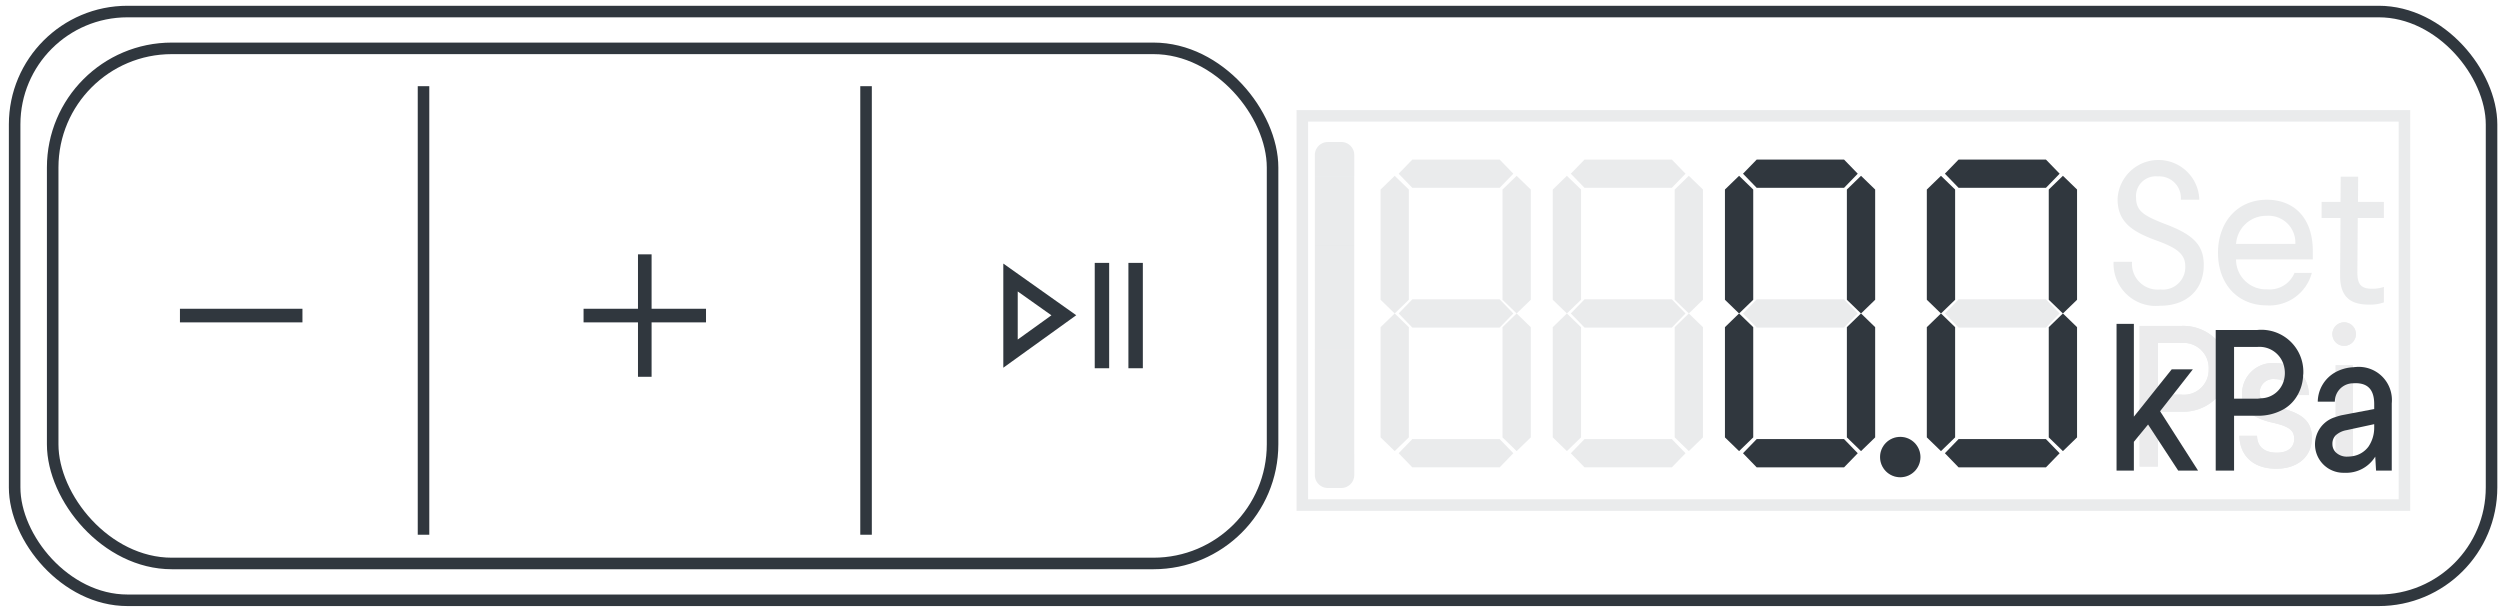<svg xmlns="http://www.w3.org/2000/svg" width="216.566" height="53" viewBox="0 0 216.566 53"><g id="ae8a07b8-5928-45fd-8747-8cdb3b804b39" data-name="illustration"><g style="opacity:0.1"><path d="M191.939,29.374a4.053,4.053,0,0,0-2.99-1.14h-3.6v12.18h1.58v-4.75h2.02a4.048,4.048,0,0,0,2.99-1.13,3.563,3.563,0,0,0,.99-2.56A3.678,3.678,0,0,0,191.939,29.374Zm-2.99,4.81h-2.02v-4.47h2.02a2.17,2.17,0,0,1,2.38,2.26A2.148,2.148,0,0,1,188.949,34.184Z" style="fill:#30373e"/><path d="M200.269,37.924c0,1.71-1.32,2.68-3.08,2.68-2.03,0-3.16-1.15-3.2-2.85h1.53c.02.92.61,1.46,1.71,1.46,1.01,0,1.51-.5,1.51-1.18,0-.73-.38-1.08-1.82-1.41a5.889,5.889,0,0,1-1.68-.61,1.957,1.957,0,0,1-.99-1.48,2.864,2.864,0,0,1-.03-.42,2.663,2.663,0,0,1,2.9-2.66,3.639,3.639,0,0,1,.68.07,2.654,2.654,0,0,1,1.71,1.06,2.922,2.922,0,0,1,.5,1.64h-1.53a1.225,1.225,0,0,0-.65-1.22,1.761,1.761,0,0,0-.74-.16,1.174,1.174,0,0,0-1.34,1.19.988.988,0,0,0,.1.47c.17.36.61.57,1.55.8.17.03.32.08.47.12C199.6,35.914,200.269,36.634,200.269,37.924Z" style="fill:#30373e"/><path d="M203.075,29.959a1.018,1.018,0,1,0-1.027-1.009A1.013,1.013,0,0,0,203.075,29.959Z" style="fill:#30373e"/><rect x="202.329" y="31.644" width="1.49" height="8.77" style="fill:#30373e"/><path d="M191.939,29.374a4.053,4.053,0,0,0-2.99-1.14h-3.6v12.18h1.58v-4.75h2.02a4.048,4.048,0,0,0,2.99-1.13,3.563,3.563,0,0,0,.99-2.56A3.678,3.678,0,0,0,191.939,29.374Zm-2.99,4.81h-2.02v-4.47h2.02a2.17,2.17,0,0,1,2.38,2.26A2.148,2.148,0,0,1,188.949,34.184Z" style="fill:#30373e"/><path d="M200.269,37.924c0,1.71-1.32,2.68-3.08,2.68-2.03,0-3.16-1.15-3.2-2.85h1.53c.02.92.61,1.46,1.71,1.46,1.01,0,1.51-.5,1.51-1.18,0-.73-.38-1.08-1.82-1.41a5.889,5.889,0,0,1-1.68-.61,1.957,1.957,0,0,1-.99-1.48,2.864,2.864,0,0,1-.03-.42,2.663,2.663,0,0,1,2.9-2.66,3.639,3.639,0,0,1,.68.07,2.654,2.654,0,0,1,1.71,1.06,2.922,2.922,0,0,1,.5,1.64h-1.53a1.225,1.225,0,0,0-.65-1.22,1.761,1.761,0,0,0-.74-.16,1.174,1.174,0,0,0-1.34,1.19.988.988,0,0,0,.1.47c.17.36.61.57,1.55.8.17.03.32.08.47.12C199.6,35.914,200.269,36.634,200.269,37.924Z" style="fill:#30373e"/><path d="M203.075,29.959a1.018,1.018,0,1,0-1.027-1.009A1.013,1.013,0,0,0,203.075,29.959Z" style="fill:#30373e"/><rect x="202.329" y="31.644" width="1.49" height="8.77" style="fill:#30373e"/></g><rect x="1.268" y="1" width="214.566" height="51.001" rx="9.777" style="fill:none;stroke:#30373e;stroke-miterlimit:10"/><rect x="4.564" y="4.189" width="105.674" height="44.622" rx="10.32" style="fill:none;stroke:#30373e;stroke-miterlimit:10"/><line x1="36.688" y1="7.466" x2="36.688" y2="46.322" style="fill:none;stroke:#30373e;stroke-miterlimit:10"/><line x1="75.023" y1="7.466" x2="75.023" y2="46.322" style="fill:none;stroke:#30373e;stroke-miterlimit:10"/><path d="M86.913,31.854V22.831l6.317,4.476Zm1.249-6.608v4.168l2.919-2.1Z" style="fill:#30373e"/><path d="M96.083,22.773h-1.25V31.9h1.25Z" style="fill:#30373e"/><path d="M99,22.773h-1.25V31.9H99Z" style="fill:#30373e"/><path d="M26.2,26.747H15.588v1.179H26.2Z" style="fill:#30373e"/><path d="M61.159,26.747H56.445V22.033H55.266v4.714H50.552v1.179h4.714V32.64h1.179V27.926h4.714Z" style="fill:#30373e"/><rect x="112.815" y="10.035" width="95.473" height="33.717" style="fill:none;stroke:#30373e;stroke-miterlimit:10;opacity:0.1"/><polygon points="120.818 27.154 119.594 28.342 119.594 33.115 119.594 37.889 120.818 39.077 122.043 37.889 122.043 33.115 122.043 28.342 120.818 27.154" style="fill:#30373e;opacity:0.1"/><polygon points="120.818 15.231 119.594 16.419 119.594 21.193 119.594 25.967 120.818 27.154 122.043 25.967 122.043 21.193 122.043 16.419 120.818 15.231" style="fill:#30373e;opacity:0.1"/><polygon points="131.381 27.154 130.157 28.342 130.157 33.115 130.157 37.889 131.381 39.077 132.606 37.889 132.606 33.115 132.606 28.342 131.381 27.154" style="fill:#30373e;opacity:0.1"/><polygon points="131.381 15.231 130.157 16.419 130.157 21.193 130.157 25.967 131.381 27.154 132.606 25.967 132.606 21.193 132.606 16.419 131.381 15.231" style="fill:#30373e;opacity:0.1"/><polygon points="121.159 15.047 122.346 16.271 127.12 16.271 129.909 16.271 131.096 15.047 129.909 13.823 127.12 13.823 122.346 13.823 121.159 15.047" style="fill:#30373e;opacity:0.1"/><polygon points="121.159 27.154 122.346 28.378 127.12 28.378 129.909 28.378 131.096 27.154 129.909 25.93 127.12 25.93 122.346 25.93 121.159 27.154" style="fill:#30373e;opacity:0.1"/><polygon points="121.159 39.262 122.346 40.486 127.12 40.486 129.909 40.486 131.096 39.262 129.909 38.037 127.12 38.037 122.346 38.037 121.159 39.262" style="fill:#30373e;opacity:0.1"/><polygon points="135.734 27.154 134.51 28.342 134.51 33.115 134.51 37.889 135.734 39.077 136.959 37.889 136.959 33.115 136.959 28.342 135.734 27.154" style="fill:#30373e;opacity:0.1"/><polygon points="135.734 15.231 134.51 16.419 134.51 21.193 134.51 25.967 135.734 27.154 136.959 25.967 136.959 21.193 136.959 16.419 135.734 15.231" style="fill:#30373e;opacity:0.1"/><polygon points="146.297 27.154 145.073 28.342 145.073 33.115 145.073 37.889 146.297 39.077 147.522 37.889 147.522 33.115 147.522 28.342 146.297 27.154" style="fill:#30373e;opacity:0.1"/><polygon points="146.297 15.231 145.073 16.419 145.073 21.193 145.073 25.967 146.297 27.154 147.522 25.967 147.522 21.193 147.522 16.419 146.297 15.231" style="fill:#30373e;opacity:0.1"/><polygon points="136.075 15.047 137.262 16.271 142.036 16.271 144.825 16.271 146.012 15.047 144.825 13.823 142.036 13.823 137.262 13.823 136.075 15.047" style="fill:#30373e;opacity:0.1"/><polygon points="136.075 27.154 137.262 28.378 142.036 28.378 144.825 28.378 146.012 27.154 144.825 25.93 142.036 25.93 137.262 25.93 136.075 27.154" style="fill:#30373e;opacity:0.1"/><polygon points="136.075 39.262 137.262 40.486 142.036 40.486 144.825 40.486 146.012 39.262 144.825 38.037 142.036 38.037 137.262 38.037 136.075 39.262" style="fill:#30373e;opacity:0.1"/><polygon points="150.65 27.154 149.426 28.342 149.426 33.115 149.426 37.889 150.65 39.077 151.875 37.889 151.875 33.115 151.875 28.342 150.65 27.154" style="fill:#30373e;opacity:0.1"/><polygon points="150.65 15.231 149.426 16.419 149.426 21.193 149.426 25.967 150.65 27.154 151.875 25.967 151.875 21.193 151.875 16.419 150.65 15.231" style="fill:#30373e;opacity:0.1"/><polygon points="161.213 27.154 159.989 28.342 159.989 33.115 159.989 37.889 161.213 39.077 162.437 37.889 162.437 33.115 162.437 28.342 161.213 27.154" style="fill:#30373e;opacity:0.1"/><polygon points="161.213 15.231 159.989 16.419 159.989 21.193 159.989 25.967 161.213 27.154 162.437 25.967 162.437 21.193 162.437 16.419 161.213 15.231" style="fill:#30373e;opacity:0.1"/><polygon points="150.991 15.047 152.178 16.271 156.952 16.271 159.741 16.271 160.928 15.047 159.741 13.823 156.952 13.823 152.178 13.823 150.991 15.047" style="fill:#30373e;opacity:0.1"/><polygon points="150.991 27.154 152.178 28.378 156.952 28.378 159.741 28.378 160.928 27.154 159.741 25.93 156.952 25.93 152.178 25.93 150.991 27.154" style="fill:#30373e;opacity:0.1"/><polygon points="150.991 39.262 152.178 40.486 156.952 40.486 159.741 40.486 160.928 39.262 159.741 38.037 156.952 38.037 152.178 38.037 150.991 39.262" style="fill:#30373e;opacity:0.1"/><polygon points="168.14 27.154 166.915 28.342 166.915 33.115 166.915 37.889 168.14 39.077 169.364 37.889 169.364 33.115 169.364 28.342 168.14 27.154" style="fill:#30373e;opacity:0.1"/><polygon points="168.14 15.231 166.915 16.419 166.915 21.193 166.915 25.967 168.14 27.154 169.364 25.967 169.364 21.193 169.364 16.419 168.14 15.231" style="fill:#30373e;opacity:0.1"/><polygon points="178.703 27.154 177.478 28.342 177.478 33.115 177.478 37.889 178.703 39.077 179.927 37.889 179.927 33.115 179.927 28.342 178.703 27.154" style="fill:#30373e;opacity:0.1"/><polygon points="178.703 15.231 177.478 16.419 177.478 21.193 177.478 25.967 178.703 27.154 179.927 25.967 179.927 21.193 179.927 16.419 178.703 15.231" style="fill:#30373e;opacity:0.1"/><polygon points="168.48 15.047 169.667 16.271 174.441 16.271 177.23 16.271 178.417 15.047 177.23 13.823 174.441 13.823 169.667 13.823 168.48 15.047" style="fill:#30373e;opacity:0.1"/><polygon points="168.48 27.154 169.667 28.378 174.441 28.378 177.23 28.378 178.417 27.154 177.23 25.93 174.441 25.93 169.667 25.93 168.48 27.154" style="fill:#30373e;opacity:0.1"/><polygon points="168.48 39.262 169.667 40.486 174.441 40.486 177.23 40.486 178.417 39.262 177.23 38.037 174.441 38.037 169.667 38.037 168.48 39.262" style="fill:#30373e;opacity:0.1"/><circle cx="164.612" cy="39.594" r="1.749" style="fill:#30373e;opacity:0.1"/><path d="M115.023,12.3h1.168a1.124,1.124,0,0,1,1.124,1.124V15.3a0,0,0,0,1,0,0H113.9a0,0,0,0,1,0,0V13.428a1.124,1.124,0,0,1,1.124-1.124Z" style="fill:#30373e;opacity:0.1"/><rect x="113.899" y="15.301" width="3.415" height="2.997" style="fill:#30373e;opacity:0.1"/><rect x="113.899" y="18.298" width="3.415" height="2.997" style="fill:#30373e;opacity:0.1"/><rect x="113.899" y="21.294" width="3.415" height="2.997" style="fill:#30373e;opacity:0.1"/><rect x="113.899" y="24.291" width="3.415" height="2.997" style="fill:#30373e;opacity:0.1"/><rect x="113.899" y="27.288" width="3.415" height="2.997" style="fill:#30373e;opacity:0.1"/><rect x="113.899" y="30.285" width="3.415" height="2.997" style="fill:#30373e;opacity:0.1"/><rect x="113.899" y="33.281" width="3.415" height="2.997" style="fill:#30373e;opacity:0.1"/><rect x="113.899" y="36.278" width="3.415" height="2.997" style="fill:#30373e;opacity:0.1"/><path d="M113.9,39.275h3.415a0,0,0,0,1,0,0v1.873a1.124,1.124,0,0,1-1.124,1.124h-1.168a1.124,1.124,0,0,1-1.124-1.124V39.275A0,0,0,0,1,113.9,39.275Z" style="fill:#30373e;opacity:0.1"/><path d="M190.519,17.3h-1.6a1.877,1.877,0,0,0-2-2.019,1.711,1.711,0,0,0-1.879,1.845c0,1.2.766,1.583,2.418,2.244,2.453.906,3.446,1.793,3.446,3.585,0,2.227-1.566,3.531-3.776,3.531a3.663,3.663,0,0,1-4.037-3.81h1.6a2.228,2.228,0,0,0,2.453,2.4,1.941,1.941,0,0,0,2.158-2.018c0-1.045-.731-1.6-2.558-2.245-2.07-.766-3.306-1.6-3.306-3.568a3.543,3.543,0,0,1,7.081.053Z" style="fill:#30373e;opacity:0.1"/><path d="M200.349,22.471H193.7a2.588,2.588,0,0,0,2.7,2.592,2.319,2.319,0,0,0,2.366-1.427h1.5a3.8,3.8,0,0,1-3.9,2.819c-2.47,0-4.228-1.792-4.228-4.558,0-2.646,1.671-4.594,4.228-4.594,2.3,0,3.984,1.5,3.984,4.454Zm-1.513-1.34a2.32,2.32,0,0,0-2.471-2.436,2.609,2.609,0,0,0-2.662,2.436Z" style="fill:#30373e;opacity:0.1"/><path d="M206.508,17.494v1.392h-2.262l-.035,4.7c0,.956.244,1.426,1.253,1.426a3.059,3.059,0,0,0,1.044-.157v1.34a3.51,3.51,0,0,1-1.305.192c-1.653,0-2.5-.731-2.488-2.524l.035-4.976h-1.636V17.494h1.636l.017-2.192h1.514l-.018,2.192Z" style="fill:#30373e;opacity:0.1"/><polygon points="150.65 27.154 149.426 28.342 149.426 33.115 149.426 37.889 150.65 39.077 151.875 37.889 151.875 33.115 151.875 28.342 150.65 27.154" style="fill:#30373e"/><polygon points="150.65 15.231 149.426 16.419 149.426 21.193 149.426 25.967 150.65 27.154 151.875 25.967 151.875 21.193 151.875 16.419 150.65 15.231" style="fill:#30373e"/><polygon points="161.213 27.154 159.989 28.342 159.989 33.115 159.989 37.889 161.213 39.077 162.437 37.889 162.437 33.115 162.437 28.342 161.213 27.154" style="fill:#30373e"/><polygon points="161.213 15.231 159.989 16.419 159.989 21.193 159.989 25.967 161.213 27.154 162.437 25.967 162.437 21.193 162.437 16.419 161.213 15.231" style="fill:#30373e"/><polygon points="150.991 15.047 152.178 16.271 156.952 16.271 159.741 16.271 160.928 15.047 159.741 13.823 156.952 13.823 152.178 13.823 150.991 15.047" style="fill:#30373e"/><polygon points="150.991 39.262 152.178 40.486 156.952 40.486 159.741 40.486 160.928 39.262 159.741 38.037 156.952 38.037 152.178 38.037 150.991 39.262" style="fill:#30373e"/><polygon points="168.14 27.154 166.915 28.342 166.915 33.115 166.915 37.889 168.14 39.077 169.364 37.889 169.364 33.115 169.364 28.342 168.14 27.154" style="fill:#30373e"/><polygon points="168.14 15.231 166.915 16.419 166.915 21.193 166.915 25.967 168.14 27.154 169.364 25.967 169.364 21.193 169.364 16.419 168.14 15.231" style="fill:#30373e"/><polygon points="178.703 27.154 177.478 28.342 177.478 33.115 177.478 37.889 178.703 39.077 179.927 37.889 179.927 33.115 179.927 28.342 178.703 27.154" style="fill:#30373e"/><polygon points="178.703 15.231 177.478 16.419 177.478 21.193 177.478 25.967 178.703 27.154 179.927 25.967 179.927 21.193 179.927 16.419 178.703 15.231" style="fill:#30373e"/><polygon points="168.48 15.047 169.667 16.271 174.441 16.271 177.23 16.271 178.417 15.047 177.23 13.823 174.441 13.823 169.667 13.823 168.48 15.047" style="fill:#30373e"/><polygon points="168.48 39.262 169.667 40.486 174.441 40.486 177.23 40.486 178.417 39.262 177.23 38.037 174.441 38.037 169.667 38.037 168.48 39.262" style="fill:#30373e"/><circle cx="164.612" cy="39.594" r="1.749" style="fill:#30373e"/><polygon points="190.409 40.764 188.689 40.764 186.929 38.074 186.079 36.774 185.349 37.664 184.849 38.274 184.849 40.764 183.349 40.764 183.349 28.054 184.849 28.054 184.849 36.094 185.349 35.474 186.929 33.494 188.129 31.994 189.959 31.994 188.249 34.184 187.119 35.624 187.149 35.664 190.409 40.764" style="fill:#30373e"/><path d="M195.549,28.584h-3.61v12.18h1.59v-4.75h2.02a4.437,4.437,0,0,0,2.32-.59,3.254,3.254,0,0,0,1.16-1.2,3.7,3.7,0,0,0,.48-1.64c0-.09.02-.17.02-.26A3.637,3.637,0,0,0,195.549,28.584Zm0,5.95h-2.02v-4.48h2.02a2.184,2.184,0,0,1,2.25,1.47,2.484,2.484,0,0,1,.13.8,2.425,2.425,0,0,1-.1.68,2.1,2.1,0,0,1-1.98,1.5C195.749,34.514,195.649,34.534,195.549,34.534Z" style="fill:#30373e"/><path d="M204.049,31.794c-.08,0-.15.02-.23.02a3.546,3.546,0,0,0-1.49.42,2.965,2.965,0,0,0-1.55,2.56h1.48a1.778,1.778,0,0,1,.07-.47,1.587,1.587,0,0,1,1.49-1.12c.08,0,.15-.01.23-.01,1.05,0,1.62.55,1.62,1.81v.43l-1.85.35-.83.16a3.565,3.565,0,0,0-.66.18,2.463,2.463,0,0,0,.77,4.83,2.946,2.946,0,0,0,2.66-1.4l.07,1.21h1.36v-5.82A2.871,2.871,0,0,0,204.049,31.794Zm1.62,5.28a2.908,2.908,0,0,1-.5,1.62,2.105,2.105,0,0,1-1.35.82,2.986,2.986,0,0,1-.43.04,1.376,1.376,0,0,1-1.06-.38,1,1,0,0,1-.28-.71,1.026,1.026,0,0,1,.28-.75,1.883,1.883,0,0,1,.94-.45l.55-.12,1.85-.4Z" style="fill:#30373e"/></g></svg>